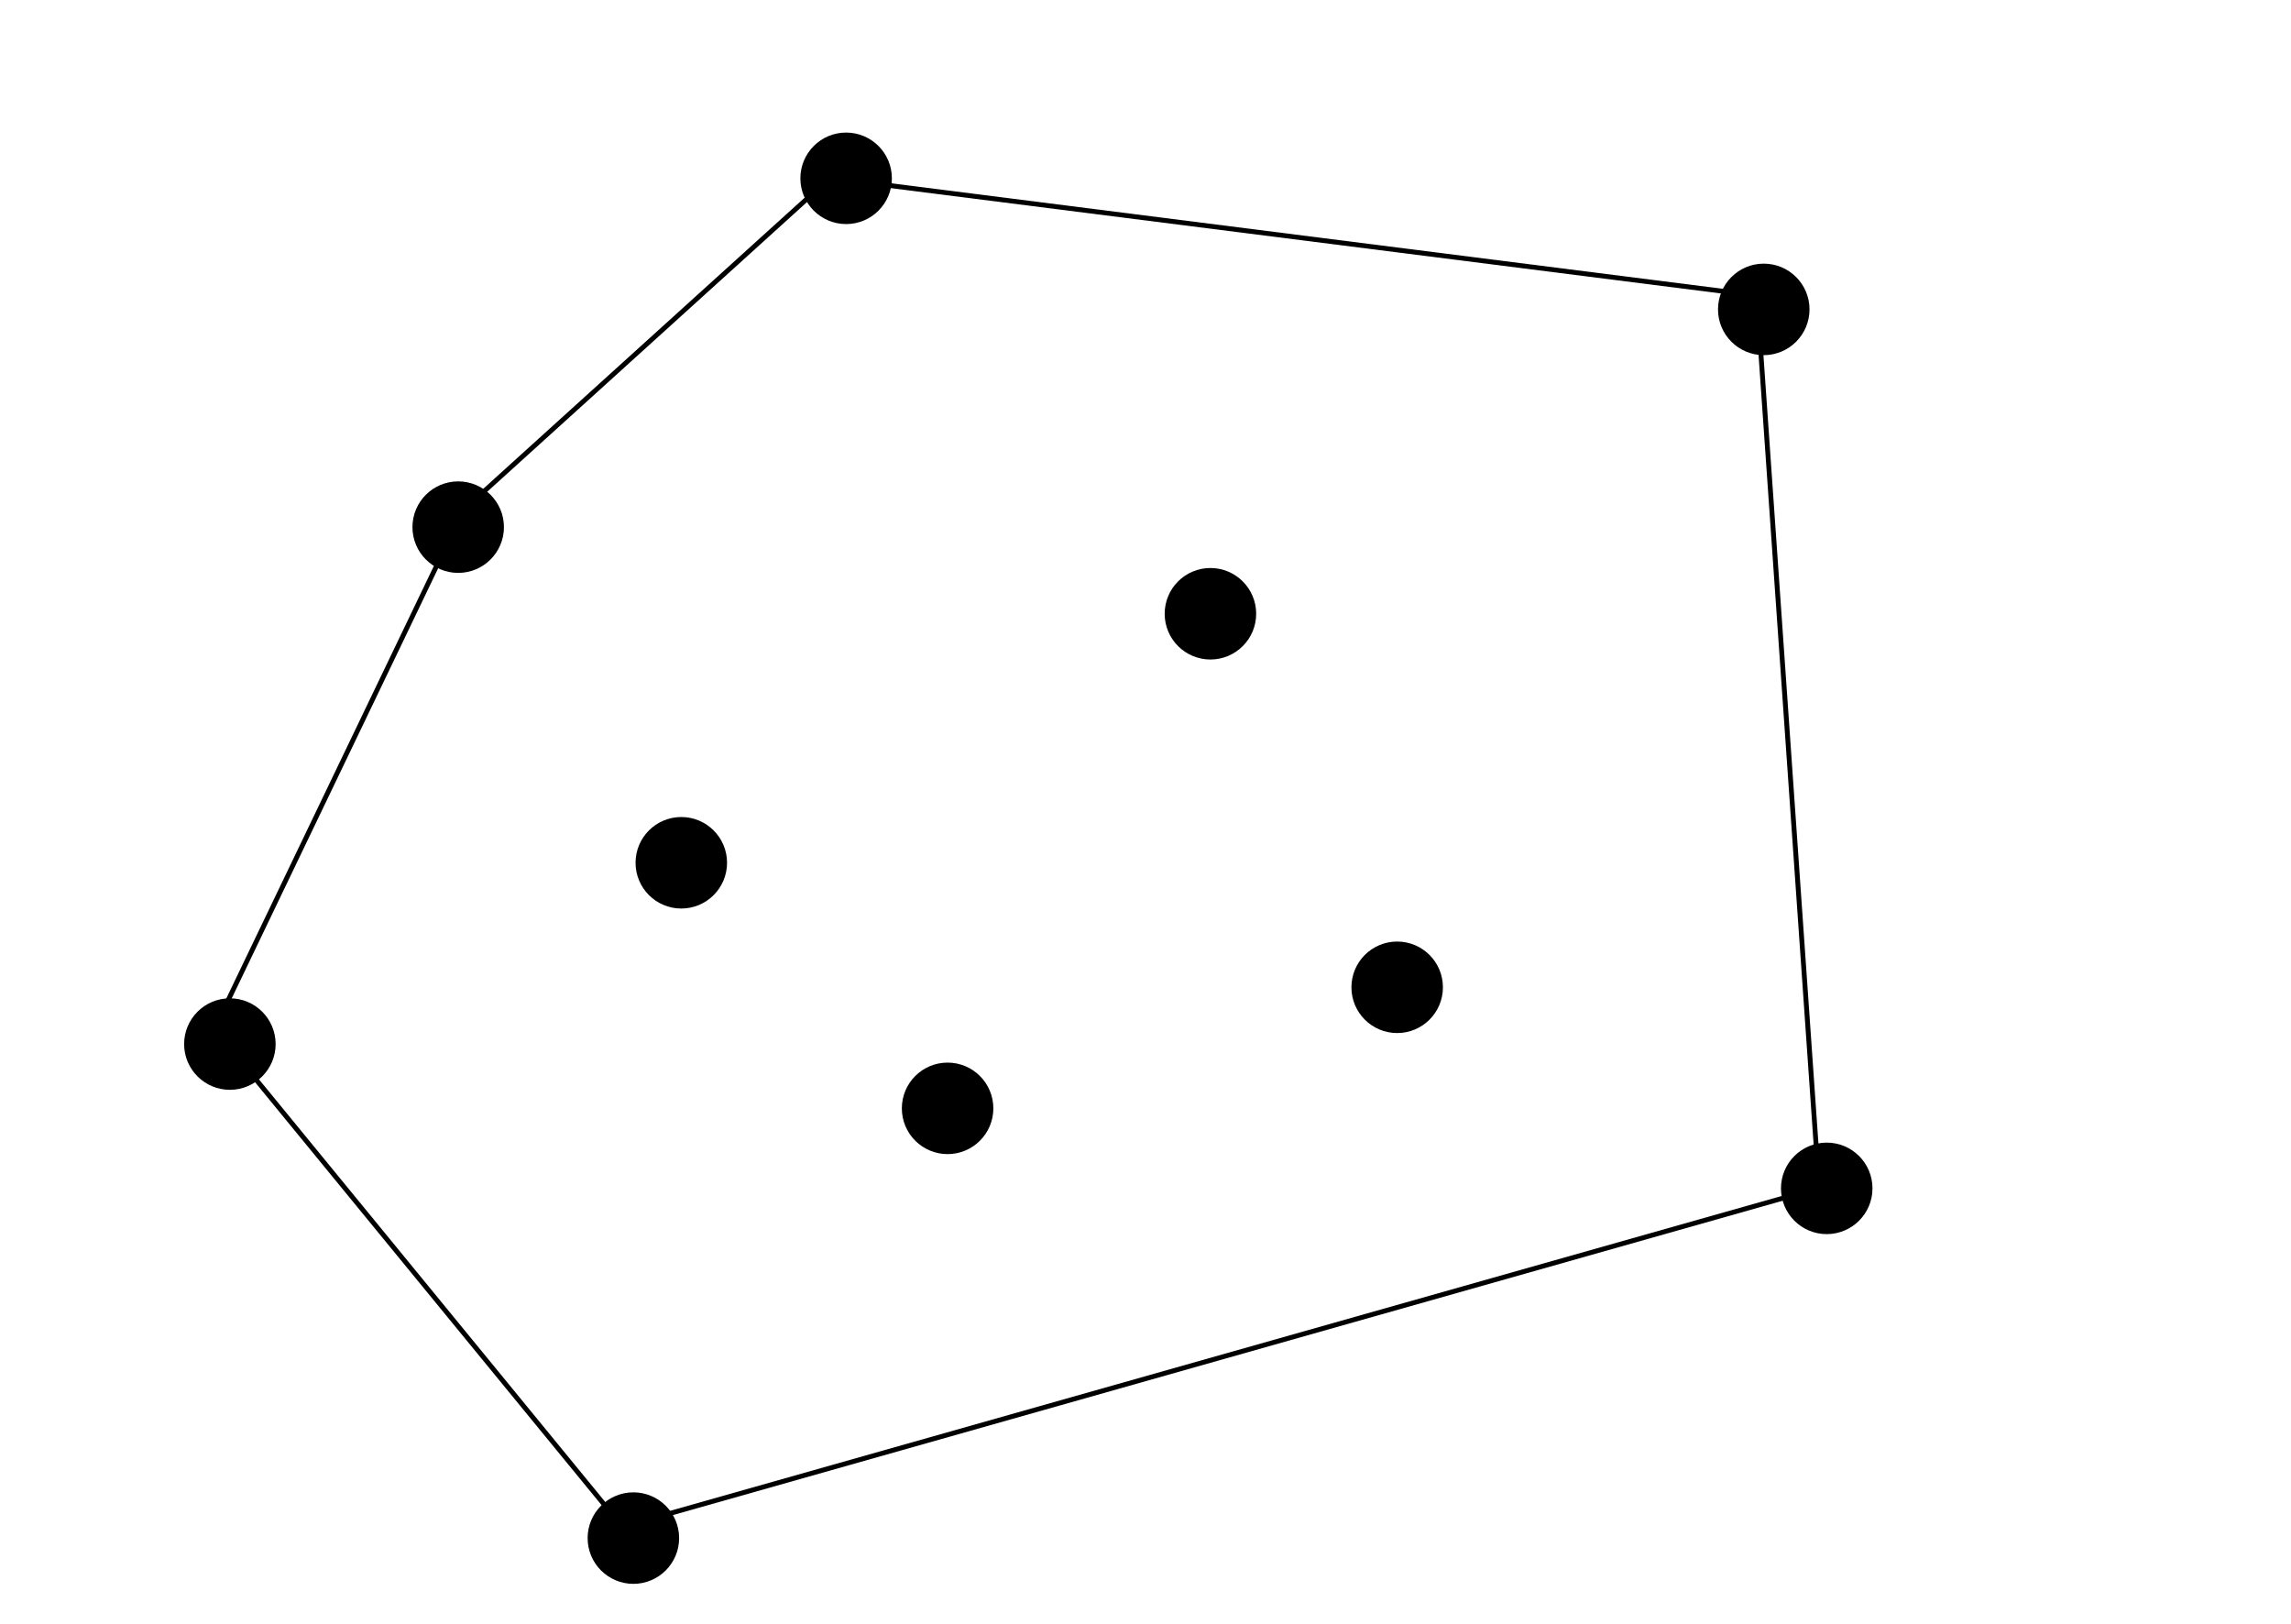<?xml version="1.0" encoding="UTF-8" standalone="no"?>
<!-- Created with Inkscape (http://www.inkscape.org/) -->

<svg
   xmlns:dc="http://purl.org/dc/elements/1.1/"
   xmlns:cc="http://creativecommons.org/ns#"
   xmlns:rdf="http://www.w3.org/1999/02/22-rdf-syntax-ns#"
   xmlns:svg="http://www.w3.org/2000/svg"
   xmlns="http://www.w3.org/2000/svg"
   xmlns:sodipodi="http://sodipodi.sourceforge.net/DTD/sodipodi-0.dtd"
   xmlns:inkscape="http://www.inkscape.org/namespaces/inkscape"
   width="125.196mm"
   height="88.722mm"
   viewBox="0 0 125.196 88.722"
   version="1.1"
   id="svg8"
   inkscape:version="0.92.5 (2060ec1f9f, 2020-04-08)"
   sodipodi:docname="Notconvex.svg">
  <defs
     id="defs2" />
  <sodipodi:namedview
     id="base"
     pagecolor="#ffffff"
     bordercolor="#666666"
     borderopacity="1.0"
     inkscape:pageopacity="0.0"
     inkscape:pageshadow="2"
     inkscape:zoom="0.7"
     inkscape:cx="-224.77586"
     inkscape:cy="302.66072"
     inkscape:document-units="mm"
     inkscape:current-layer="layer1"
     showgrid="false"
     fit-margin-top="0"
     fit-margin-left="0"
     fit-margin-right="0"
     fit-margin-bottom="0"
     inkscape:window-width="1848"
     inkscape:window-height="1016"
     inkscape:window-x="1992"
     inkscape:window-y="27"
     inkscape:window-maximized="1" />
  <g
     inkscape:label="Layer 1"
     inkscape:groupmode="layer"
     id="layer1"
     transform="translate(-25.848,-38.988)">
    <circle
       style="fill:#000000;fill-opacity:1;stroke:#000000;stroke-width:0.874;stroke-miterlimit:4;stroke-dasharray:none;stroke-dashoffset:0;stroke-opacity:1;paint-order:stroke markers fill"
       id="path815-5"
       cx="50.887"
       cy="67.792"
       r="2.063" />
    <circle
       style="fill:#000000;fill-opacity:1;stroke:#000000;stroke-width:0.874;stroke-miterlimit:4;stroke-dasharray:none;stroke-dashoffset:0;stroke-opacity:1;paint-order:stroke markers fill"
       id="path815-5-3"
       cx="72.086"
       cy="48.732"
       r="2.063" />
    <circle
       style="fill:#000000;fill-opacity:1;stroke:#000000;stroke-width:0.874;stroke-miterlimit:4;stroke-dasharray:none;stroke-dashoffset:0;stroke-opacity:1;paint-order:stroke markers fill"
       id="path815-5-5"
       cx="60.46"
       cy="123.033"
       r="2.063" />
    <circle
       style="fill:#000000;fill-opacity:1;stroke:#000000;stroke-width:0.874;stroke-miterlimit:4;stroke-dasharray:none;stroke-dashoffset:0;stroke-opacity:1;paint-order:stroke markers fill"
       id="path815-5-35"
       cx="38.41"
       cy="96.038"
       r="2.063" />
    <circle
       style="fill:#000000;fill-opacity:1;stroke:#000000;stroke-width:0.874;stroke-miterlimit:4;stroke-dasharray:none;stroke-dashoffset:0;stroke-opacity:1;paint-order:stroke markers fill"
       id="path815-5-61"
       cx="125.673"
       cy="103.923"
       r="2.063" />
    <circle
       style="fill:#000000;fill-opacity:1;stroke:#000000;stroke-width:0.874;stroke-miterlimit:4;stroke-dasharray:none;stroke-dashoffset:0;stroke-opacity:1;paint-order:stroke markers fill"
       id="path815-5-29"
       cx="63.079"
       cy="86.132"
       r="2.063" />
    <circle
       style="fill:#000000;fill-opacity:1;stroke:#000000;stroke-width:0.874;stroke-miterlimit:4;stroke-dasharray:none;stroke-dashoffset:0;stroke-opacity:1;paint-order:stroke markers fill"
       id="path815-5-1"
       cx="77.631"
       cy="99.551"
       r="2.063" />
    <circle
       style="fill:#000000;fill-opacity:1;stroke:#000000;stroke-width:0.874;stroke-miterlimit:4;stroke-dasharray:none;stroke-dashoffset:0;stroke-opacity:1;paint-order:stroke markers fill"
       id="path815-5-29-3"
       cx="91.994"
       cy="72.525"
       r="2.063" />
    <circle
       style="fill:#000000;fill-opacity:1;stroke:#000000;stroke-width:0.874;stroke-miterlimit:4;stroke-dasharray:none;stroke-dashoffset:0;stroke-opacity:1;paint-order:stroke markers fill"
       id="path815-5-29-6"
       cx="102.199"
       cy="92.936"
       r="2.063" />
    <circle
       style="fill:#000000;fill-opacity:1;stroke:#000000;stroke-width:0.874;stroke-miterlimit:4;stroke-dasharray:none;stroke-dashoffset:0;stroke-opacity:1;paint-order:stroke markers fill"
       id="path815-5-29-7"
       cx="122.232"
       cy="55.894"
       r="2.063" />
    <path
       style="fill:none;stroke:#000000;stroke-width:0.265px;stroke-linecap:butt;stroke-linejoin:miter;stroke-opacity:1"
       d="M 37.565,95.204 59.866,122.418 125.256,103.897 121.854,55.138 71.205,48.713 51.173,66.856 Z"
       id="path850"
       inkscape:connector-curvature="0" />
  </g>
</svg>
